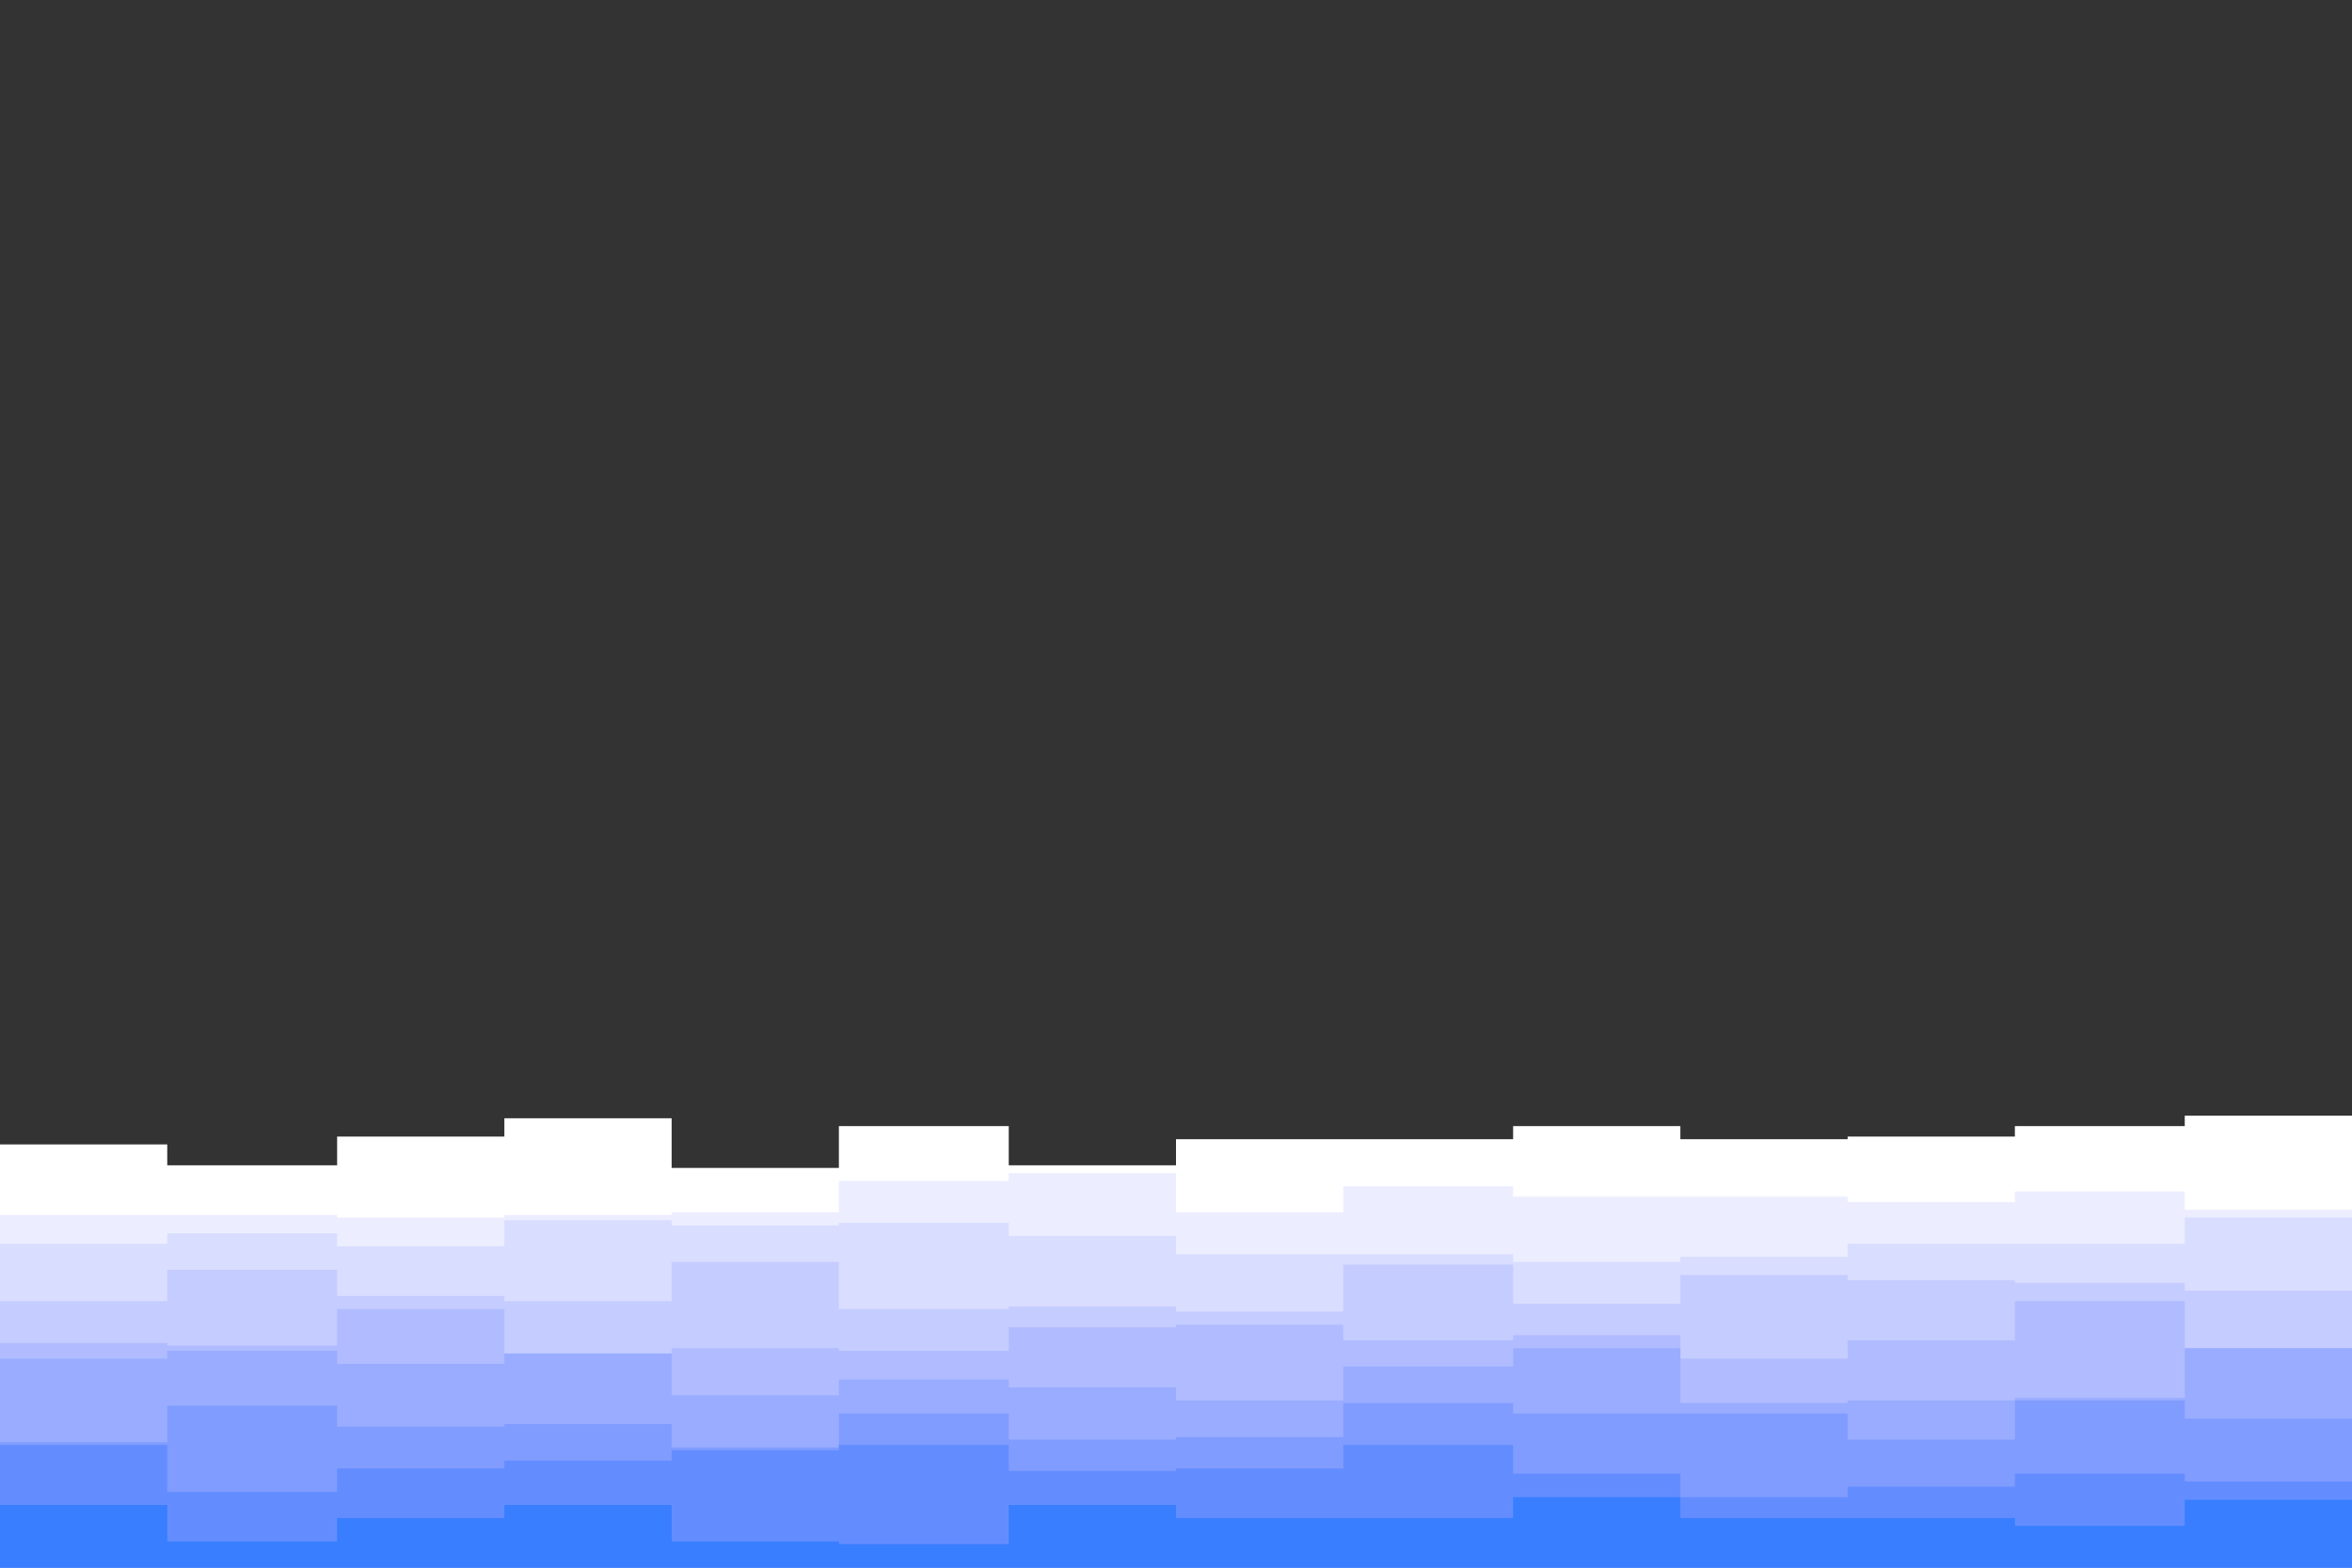 <svg id="visual" viewBox="0 0 900 600" width="900" height="600" xmlns="http://www.w3.org/2000/svg" xmlns:xlink="http://www.w3.org/1999/xlink" version="1.1"><rect x="0" y="0" width="900" height="600" fill="#333333" stroke="none"/><path d="M0 438L64 438L64 446L129 446L129 435L193 435L193 428L257 428L257 447L321 447L321 431L386 431L386 446L450 446L450 436L514 436L514 436L579 436L579 431L643 431L643 436L707 436L707 435L771 435L771 431L836 431L836 427L900 427L900 431L900 601L900 601L836 601L836 601L771 601L771 601L707 601L707 601L643 601L643 601L579 601L579 601L514 601L514 601L450 601L450 601L386 601L386 601L321 601L321 601L257 601L257 601L193 601L193 601L129 601L129 601L64 601L64 601L0 601Z" fill="#ffffff"></path><path d="M0 465L64 465L64 465L129 465L129 466L193 466L193 465L257 465L257 464L321 464L321 452L386 452L386 449L450 449L450 464L514 464L514 454L579 454L579 458L643 458L643 458L707 458L707 460L771 460L771 456L836 456L836 463L900 463L900 451L900 601L900 601L836 601L836 601L771 601L771 601L707 601L707 601L643 601L643 601L579 601L579 601L514 601L514 601L450 601L450 601L386 601L386 601L321 601L321 601L257 601L257 601L193 601L193 601L129 601L129 601L64 601L64 601L0 601Z" fill="#eceeff"></path><path d="M0 476L64 476L64 472L129 472L129 477L193 477L193 467L257 467L257 469L321 469L321 468L386 468L386 473L450 473L450 480L514 480L514 480L579 480L579 483L643 483L643 481L707 481L707 476L771 476L771 476L836 476L836 466L900 466L900 475L900 601L900 601L836 601L836 601L771 601L771 601L707 601L707 601L643 601L643 601L579 601L579 601L514 601L514 601L450 601L450 601L386 601L386 601L321 601L321 601L257 601L257 601L193 601L193 601L129 601L129 601L64 601L64 601L0 601Z" fill="#d9ddff"></path><path d="M0 498L64 498L64 486L129 486L129 496L193 496L193 498L257 498L257 483L321 483L321 501L386 501L386 500L450 500L450 502L514 502L514 484L579 484L579 499L643 499L643 488L707 488L707 490L771 490L771 491L836 491L836 494L900 494L900 500L900 601L900 601L836 601L836 601L771 601L771 601L707 601L707 601L643 601L643 601L579 601L579 601L514 601L514 601L450 601L450 601L386 601L386 601L321 601L321 601L257 601L257 601L193 601L193 601L129 601L129 601L64 601L64 601L0 601Z" fill="#c5ccff"></path><path d="M0 514L64 514L64 515L129 515L129 501L193 501L193 519L257 519L257 516L321 516L321 517L386 517L386 508L450 508L450 507L514 507L514 513L579 513L579 511L643 511L643 520L707 520L707 513L771 513L771 498L836 498L836 516L900 516L900 512L900 601L900 601L836 601L836 601L771 601L771 601L707 601L707 601L643 601L643 601L579 601L579 601L514 601L514 601L450 601L450 601L386 601L386 601L321 601L321 601L257 601L257 601L193 601L193 601L129 601L129 601L64 601L64 601L0 601Z" fill="#b0bcff"></path><path d="M0 520L64 520L64 517L129 517L129 522L193 522L193 518L257 518L257 534L321 534L321 528L386 528L386 531L450 531L450 536L514 536L514 523L579 523L579 516L643 516L643 537L707 537L707 536L771 536L771 535L836 535L836 516L900 516L900 533L900 601L900 601L836 601L836 601L771 601L771 601L707 601L707 601L643 601L643 601L579 601L579 601L514 601L514 601L450 601L450 601L386 601L386 601L321 601L321 601L257 601L257 601L193 601L193 601L129 601L129 601L64 601L64 601L0 601Z" fill="#99acff"></path><path d="M0 552L64 552L64 538L129 538L129 546L193 546L193 545L257 545L257 554L321 554L321 541L386 541L386 551L450 551L450 550L514 550L514 537L579 537L579 541L643 541L643 541L707 541L707 551L771 551L771 536L836 536L836 543L900 543L900 535L900 601L900 601L836 601L836 601L771 601L771 601L707 601L707 601L643 601L643 601L579 601L579 601L514 601L514 601L450 601L450 601L386 601L386 601L321 601L321 601L257 601L257 601L193 601L193 601L129 601L129 601L64 601L64 601L0 601Z" fill="#809cff"></path><path d="M0 553L64 553L64 571L129 571L129 562L193 562L193 559L257 559L257 555L321 555L321 553L386 553L386 563L450 563L450 562L514 562L514 553L579 553L579 564L643 564L643 573L707 573L707 569L771 569L771 564L836 564L836 567L900 567L900 568L900 601L900 601L836 601L836 601L771 601L771 601L707 601L707 601L643 601L643 601L579 601L579 601L514 601L514 601L450 601L450 601L386 601L386 601L321 601L321 601L257 601L257 601L193 601L193 601L129 601L129 601L64 601L64 601L0 601Z" fill="#638dff"></path><path d="M0 576L64 576L64 590L129 590L129 581L193 581L193 576L257 576L257 590L321 590L321 591L386 591L386 576L450 576L450 581L514 581L514 581L579 581L579 573L643 573L643 581L707 581L707 581L771 581L771 584L836 584L836 574L900 574L900 591L900 601L900 601L836 601L836 601L771 601L771 601L707 601L707 601L643 601L643 601L579 601L579 601L514 601L514 601L450 601L450 601L386 601L386 601L321 601L321 601L257 601L257 601L193 601L193 601L129 601L129 601L64 601L64 601L0 601Z" fill="#387eff"></path></svg>